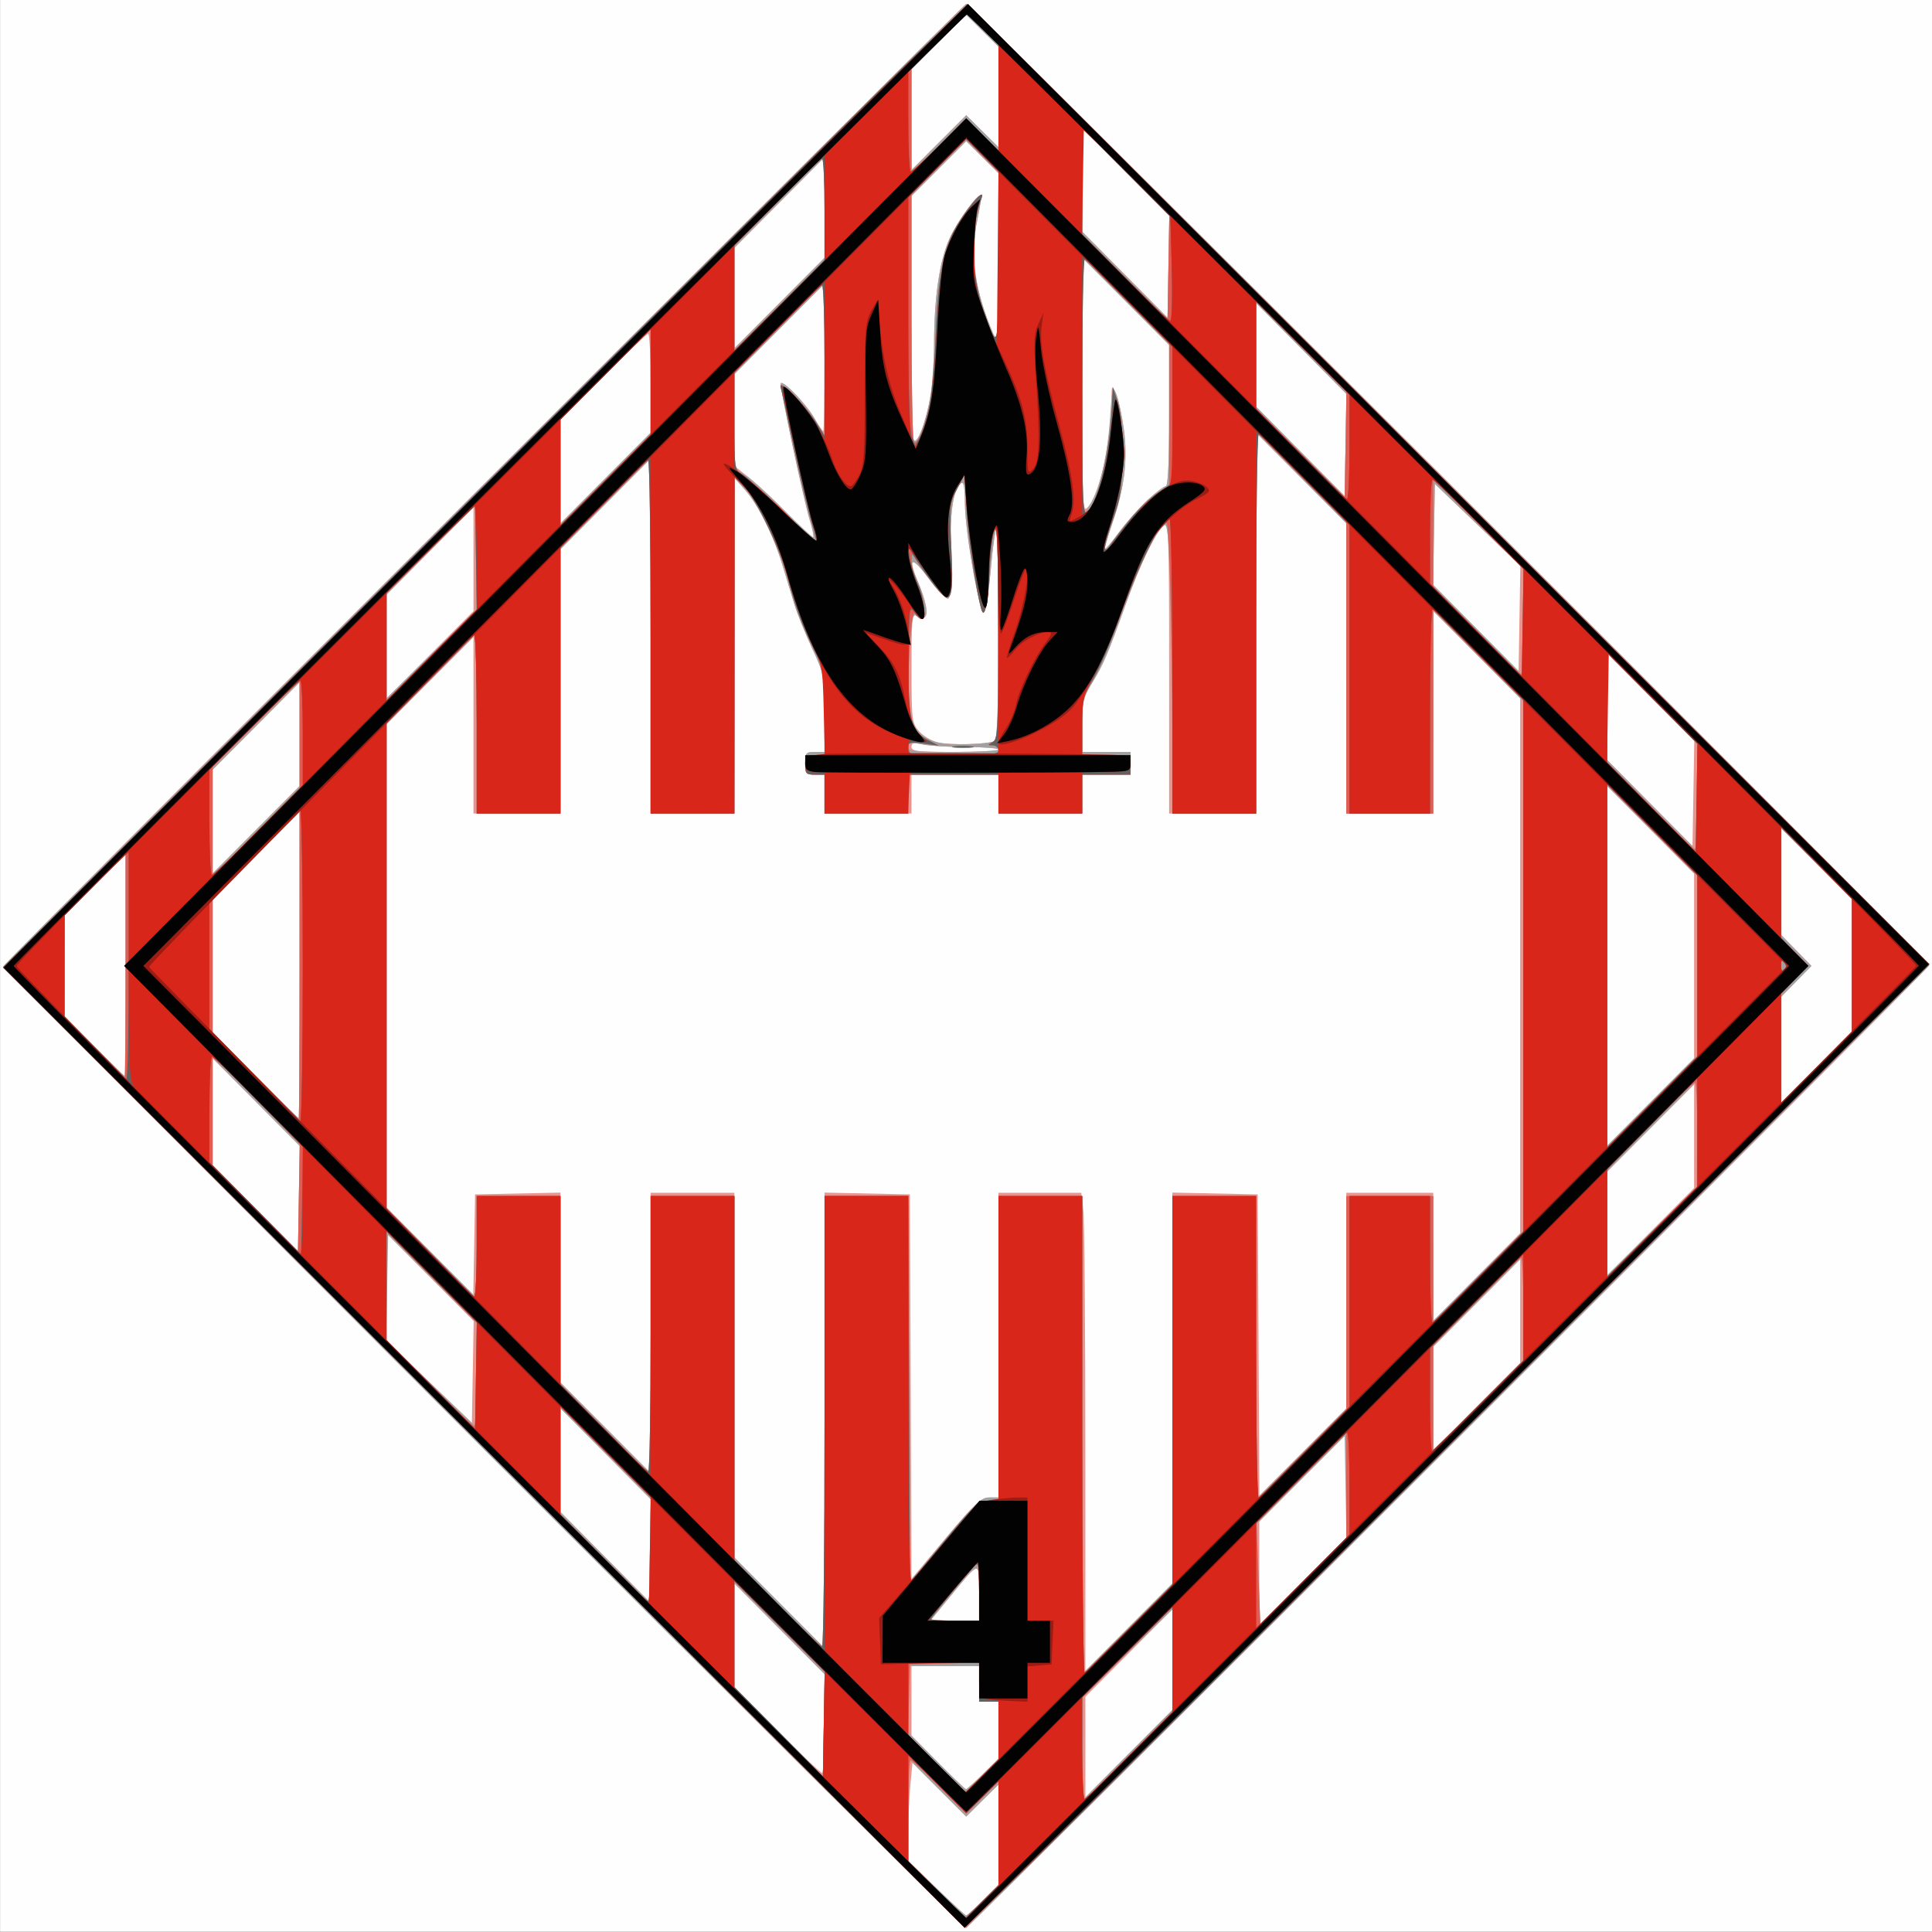 <?xml version="1.0" encoding="UTF-8" standalone="no"?>
<!-- Created with Inkscape (http://www.inkscape.org/) -->

<svg
   xmlns:dc="http://purl.org/dc/elements/1.1/"
   xmlns:cc="http://creativecommons.org/ns#"
   xmlns:rdf="http://www.w3.org/1999/02/22-rdf-syntax-ns#"
   xmlns:svg="http://www.w3.org/2000/svg"
   xmlns="http://www.w3.org/2000/svg"
   xmlns:sodipodi="http://sodipodi.sourceforge.net/DTD/sodipodi-0.dtd"
   xmlns:inkscape="http://www.inkscape.org/namespaces/inkscape"
   width="270.933mm"
   height="270.933mm"
   viewBox="0 0 270.933 270.933"
   version="1.1"
   id="svg82"
   inkscape:version="0.92.4 (5da689c313, 2019-01-14)"
   sodipodi:docname="Class_4_Flammable_Solid.svg">
  <rect x="0" y="0" width="270.933" height="270.933" fill="#333333" stroke="none"/>
  <defs
     id="defs76" />
  <sodipodi:namedview
     id="base"
     pagecolor="#ffffff"
     bordercolor="#666666"
     borderopacity="1.0"
     inkscape:pageopacity="0.0"
     inkscape:pageshadow="2"
     inkscape:zoom="0.35"
     inkscape:cx="302.85718"
     inkscape:cy="226.57145"
     inkscape:document-units="mm"
     inkscape:current-layer="layer1"
     showgrid="false"
     inkscape:window-width="1920"
     inkscape:window-height="1017"
     inkscape:window-x="-8"
     inkscape:window-y="-8"
     inkscape:window-maximized="1" />
  <g
     inkscape:label="Layer 1"
     inkscape:groupmode="layer"
     id="layer1"
     transform="translate(-25.702,62.153)">
    <g
       id="g95"
       transform="matrix(1.707,0,0,1.718,-11.712,-148.631)">
      <path
         style="fill:#fefefe;stroke-width:0.265"
         d="M 21.923,129.179 V 50.333 h 79.375 79.375 v 78.846 78.846 h -79.375 -79.375 z"
         id="path111"
         inkscape:connector-curvature="0" />
      <path
         style="fill:#eb938d;stroke-width:0.265"
         d="m 61.631,168.589 c -21.694,-21.561 -39.443,-39.278 -39.443,-39.372 0.002,-0.201 78.792,-78.449 79.113,-78.569 0.225,-0.084 79.108,78.187 79.105,78.492 -0.002,0.201 -78.792,78.449 -79.113,78.569 -0.12,0.045 -17.968,-17.559 -39.663,-39.12 z m 41.046,36.866 1.266,-1.247 v -4.101 -4.101 l -1.325,1.305 -1.325,1.305 -2.207,-2.195 -2.207,-2.195 -0.171,1.806 c -0.094,0.993 -0.171,2.79 -0.172,3.993 l -0.002,2.187 2.315,2.238 c 1.273,1.231 2.371,2.241 2.438,2.245 0.068,0.004 0.693,-0.554 1.389,-1.239 z m 15.553,-19.648 v -4.101 l -3.572,3.565 -3.572,3.565 v 4.101 4.101 l 3.572,-3.565 3.572,-3.565 z m -15.553,9.329 1.266,-1.247 v -2.325 -2.325 h -0.794 c -0.786,0 -0.794,-0.015 -0.794,-1.455 v -1.455 h -2.778 -2.778 v 2.839 2.839 l 2.177,2.188 c 1.197,1.204 2.235,2.188 2.306,2.188 0.071,0 0.699,-0.561 1.395,-1.247 z m -13.022,-4.115 v -4.038 l -3.704,-3.697 -3.704,-3.697 v 4.226 4.226 l 3.502,3.509 c 1.926,1.93 3.593,3.509 3.704,3.509 0.111,0 0.202,-1.817 0.202,-4.038 z m 28.575,-27.385 v -15.953 l 3.506,0.074 3.506,0.074 0.069,12.297 0.069,12.297 3.569,-3.562 3.569,-3.562 v -8.801 -8.801 h 3.572 3.572 v 5.222 5.222 l 3.572,-3.565 3.572,-3.565 v -21.835 -21.835 l -3.572,-3.565 -3.572,-3.565 v 8.265 8.265 h -3.572 -3.572 v -11.844 -11.844 l -3.704,-3.697 -3.704,-3.697 v 15.541 15.541 h -3.572 -3.572 v -11.939 c 0,-10.56 -0.046,-11.901 -0.395,-11.611 -0.733,0.609 -1.924,3.026 -3.128,6.351 -1.532,4.23 -1.873,5.023 -2.833,6.583 -0.705,1.145 -0.788,1.508 -0.788,3.434 v 2.154 h 1.984 1.984 v 0.926 0.926 h -1.984 -1.984 v 1.587 1.587 h -3.44 -3.44 v -1.587 -1.587 h -3.572 -3.572 v 1.587 1.587 h -3.572 -3.572 v -1.587 -1.587 h -0.794 c -0.731,0 -0.794,-0.073 -0.794,-0.926 0,-0.853 0.063,-0.926 0.794,-0.926 h 0.794 v -3.138 c 0,-3.095 -0.014,-3.169 -1.035,-5.358 -0.57,-1.221 -1.216,-2.815 -1.437,-3.542 -0.221,-0.728 -0.657,-2.156 -0.97,-3.175 -0.754,-2.461 -1.981,-4.922 -3.063,-6.147 l -0.881,-0.997 -0.011,13.692 -0.011,13.692 h -3.44 -3.44 v -14.482 -14.482 l -3.704,3.697 -3.704,3.697 v 10.785 10.785 h -3.572 -3.572 v -7.206 -7.206 l -3.572,3.565 -3.572,3.565 v 19.719 19.719 l 3.565,3.557 3.565,3.557 0.073,-4.09 0.073,-4.09 3.506,-0.074 3.506,-0.074 v 7.75 7.75 l 3.704,3.697 3.704,3.697 v -11.44 -11.44 h 3.44 3.44 v 14.886 14.886 l 3.704,3.697 3.704,3.697 V 166.275 147.684 l 3.506,0.074 3.506,0.074 0.068,15.695 0.068,15.695 2.805,-3.325 c 2.398,-2.842 2.916,-3.325 3.57,-3.325 h 0.764 v -12.435 -12.435 h 3.403 3.403 l 0.167,1.389 c 0.092,0.764 0.168,9.543 0.169,19.509 l 0.002,18.12 3.572,-3.565 3.572,-3.565 z m 14.287,8.015 v -4.233 l -3.572,3.565 -3.572,3.565 v 4.233 4.233 l 3.572,-3.565 3.572,-3.565 z m -30.163,8.691 c 0,-2.656 0.088,-2.667 -2.372,0.306 l -1.634,1.975 h 2.003 2.003 z M 71.671,169.008 67.96,165.297 v 4.229 4.229 l 3.638,3.646 3.638,3.646 0.073,-4.163 0.073,-4.163 z m 75.135,-11.644 v -4.233 l -3.572,3.565 -3.572,3.565 v 4.233 4.233 l 3.572,-3.565 3.572,-3.565 z m -89.554,-2.776 -3.579,-3.579 v 4.409 4.409 l 3.506,3.325 3.506,3.325 0.073,-4.155 0.073,-4.155 z M 161.093,143.077 v -4.233 l -3.572,3.565 -3.572,3.565 v 4.233 4.233 l 3.572,-3.565 3.572,-3.565 z M 42.964,140.3 39.385,136.722 v 4.361 4.361 l 3.506,3.513 3.506,3.513 0.073,-4.296 0.073,-4.296 z M 161.093,129.179 v -7.548 l -3.572,-3.565 -3.572,-3.565 v 14.677 14.677 l 3.572,-3.565 3.572,-3.565 z M 46.529,129.116 v -12.498 l -3.572,3.565 -3.572,3.565 v 5.424 5.424 l 3.502,3.509 c 1.926,1.93 3.533,3.509 3.572,3.509 0.038,0 0.07,-5.624 0.07,-12.498 z m 127.529,0.062 v -5.433 l -2.91,-2.901 -2.91,-2.901 v 4.352 4.352 l 1.247,1.266 1.247,1.266 -1.247,1.266 -1.247,1.266 v 4.352 4.352 l 2.91,-2.901 2.91,-2.901 z M 32.23,129.123 v -9.051 l -2.508,2.498 -2.508,2.498 v 4.101 4.101 l 2.442,2.452 c 1.343,1.349 2.472,2.452 2.508,2.452 0.036,0 0.066,-4.073 0.066,-9.051 z m 14.299,-18.855 v -4.233 l -3.572,3.565 -3.572,3.565 v 4.233 4.233 l 3.572,-3.565 3.572,-3.565 z m 111,-3.041 -3.579,-3.579 v 4.361 4.361 l 3.506,3.513 3.506,3.513 0.073,-4.296 0.073,-4.296 z m -53.585,4.29 c 8e-5,-0.109 -1.161,-0.198 -2.58,-0.198 -1.419,0 -3.026,-0.095 -3.572,-0.21 -0.809,-0.172 -0.992,-0.135 -0.992,0.198 0,0.349 0.527,0.409 3.572,0.409 1.965,0 3.572,-0.089 3.572,-0.198 z m -0.306,-0.702 c 0.207,-0.128 0.295,-2.748 0.295,-8.807 -2.6e-4,-4.744 -0.08,-8.545 -0.177,-8.448 -0.097,0.097 -0.303,1.622 -0.457,3.389 -0.154,1.767 -0.402,3.253 -0.551,3.303 -0.371,0.124 -1.537,-6.459 -1.561,-8.82 -0.015,-1.478 -0.092,-1.835 -0.349,-1.623 -0.636,0.525 -0.898,2.407 -0.814,5.837 0.06,2.432 -0.005,3.48 -0.22,3.554 -0.168,0.058 -0.882,-0.676 -1.587,-1.632 -1.366,-1.851 -1.761,-1.785 -0.93,0.154 0.711,1.658 0.928,2.793 0.577,3.01 -0.16,0.099 -0.465,0.036 -0.677,-0.14 -0.335,-0.278 -0.385,0.272 -0.385,4.196 0,4.311 0.027,4.547 0.599,5.213 0.33,0.383 1.014,0.802 1.521,0.929 1.01,0.255 4.246,0.175 4.717,-0.116 z M 60.816,95.981 v -4.233 l -3.572,3.565 -3.572,3.565 v 4.233 4.233 l 3.572,-3.565 3.572,-3.565 z m 82.491,-2.803 -3.513,-3.344 -0.073,4.118 -0.073,4.118 3.513,3.52 3.513,3.52 0.073,-4.294 0.073,-4.294 z m -27.11,-2.033 c 0.675,-0.618 1.35,-1.124 1.499,-1.124 0.176,0 0.27,-2.012 0.27,-5.758 V 78.504 l -3.572,-3.565 -3.572,-3.565 0.009,10.447 c 0.009,10.436 0.009,10.447 0.531,9.821 0.913,-1.096 1.796,-5.137 1.858,-8.501 0.027,-1.447 0.029,-1.45 0.38,-0.65 0.194,0.443 0.482,1.725 0.638,2.85 0.341,2.453 0.071,4.741 -0.894,7.57 -0.369,1.081 -0.67,2.076 -0.67,2.212 0,0.136 0.516,-0.45 1.147,-1.303 0.631,-0.853 1.7,-2.056 2.375,-2.675 z m -27.757,1.641 c -0.515,-1.677 -2.508,-11.036 -2.378,-11.167 0.217,-0.217 2.068,1.665 2.703,2.749 0.372,0.635 0.725,1.154 0.784,1.154 0.059,0 0.107,-2.707 0.107,-6.016 v -6.016 l -3.704,3.697 -3.704,3.697 v 3.742 3.742 l 1.257,0.997 c 0.691,0.548 2.124,1.889 3.183,2.978 1.059,1.09 1.978,1.93 2.041,1.867 0.063,-0.063 -0.067,-0.704 -0.288,-1.425 z M 75.368,81.623 c 0,-2.221 -0.091,-4.038 -0.202,-4.038 -0.111,0 -1.778,1.579 -3.704,3.509 l -3.502,3.509 v 4.226 4.226 l 3.704,-3.697 3.704,-3.697 z M 128.821,78.785 125.11,75.074 v 4.229 4.229 l 3.638,3.646 3.638,3.646 0.073,-4.163 0.073,-4.163 z m -30.443,3.767 c 0.148,-0.913 0.271,-2.731 0.273,-4.041 0.007,-3.914 0.456,-6.95 1.292,-8.744 0.678,-1.452 2.347,-3.712 2.575,-3.484 0.051,0.051 -0.093,0.978 -0.32,2.059 -0.605,2.879 -0.195,5.745 1.322,9.243 0.373,0.859 0.402,0.419 0.412,-6.095 l 0.01,-7.021 -1.325,-1.305 -1.325,-1.305 -2.247,2.235 -2.247,2.235 v 9.708 c 0,5.339 0.079,9.913 0.175,10.163 0.242,0.63 1.051,-1.472 1.404,-3.648 z M 89.656,67.273 v -4.101 l -3.704,3.697 -3.704,3.697 v 4.101 4.101 l 3.704,-3.697 3.704,-3.697 z m 24.746,-2.908 -3.579,-3.579 v 4.229 4.229 l 3.506,3.513 3.506,3.513 0.073,-4.163 0.073,-4.163 z m -11.783,-3.319 1.325,1.305 v -4.101 -4.101 l -1.325,-1.305 -1.325,-1.305 -2.247,2.235 -2.247,2.235 v 4.101 4.101 l 2.247,-2.235 2.247,-2.235 z"
         id="path109"
         inkscape:connector-curvature="0" />
      <path
         style="fill:#a1a1a1;stroke-width:0.265"
         d="m 61.631,168.589 c -21.694,-21.561 -39.443,-39.278 -39.443,-39.372 0.002,-0.201 78.792,-78.449 79.113,-78.569 0.225,-0.084 79.108,78.187 79.105,78.492 -0.002,0.201 -78.792,78.449 -79.113,78.569 -0.12,0.045 -17.968,-17.559 -39.663,-39.12 z m 41.046,36.866 1.266,-1.247 v -4.101 -4.101 l -1.325,1.305 -1.325,1.305 -2.379,-2.368 -2.379,-2.368 v 4.192 4.192 l 2.315,2.206 c 1.273,1.213 2.371,2.212 2.438,2.218 0.068,0.007 0.693,-0.549 1.389,-1.235 z m 15.553,-19.641 v -4.094 l -3.666,3.561 -3.666,3.561 -0.038,4.23 -0.038,4.23 3.704,-3.697 3.704,-3.697 z m -15.553,9.322 1.266,-1.247 v -2.325 -2.325 h -0.794 c -0.786,0 -0.794,-0.015 -0.794,-1.455 v -1.455 h -2.91 -2.91 v 2.707 2.707 l 2.31,2.32 c 1.27,1.276 2.368,2.32 2.438,2.32 0.071,0 0.698,-0.561 1.395,-1.247 z M 85.959,183.295 82.248,179.584 v 4.229 4.229 l 3.638,3.646 3.638,3.646 0.073,-4.163 0.073,-4.163 z m 32.272,-19.519 v -15.812 h 3.44 3.44 v 12.366 12.366 l 3.704,-3.697 3.704,-3.697 v -8.669 -8.669 h 3.572 3.572 v 5.09 5.09 l 3.704,-3.697 3.704,-3.697 v -21.571 -21.571 l -3.704,-3.697 -3.704,-3.697 v 8.265 8.265 h -3.572 -3.572 V 104.9 93.056 l -3.704,-3.697 -3.704,-3.697 v 15.541 15.541 h -3.44 -3.44 v -6.307 c 0,-3.469 -0.078,-8.826 -0.174,-11.904 -0.144,-4.623 -0.236,-5.545 -0.527,-5.303 -0.693,0.575 -1.907,3.06 -3.086,6.317 -1.532,4.23 -1.873,5.023 -2.833,6.583 -0.705,1.145 -0.788,1.508 -0.788,3.434 v 2.154 h 1.984 1.984 v 0.926 0.926 h -1.984 -1.984 v 1.587 1.587 h -3.44 -3.44 v -1.587 -1.587 h -3.704 -3.704 v 1.587 1.587 H 93.096 89.656 v -1.587 -1.587 h -0.794 c -0.731,0 -0.794,-0.073 -0.794,-0.926 0,-0.853 0.063,-0.926 0.794,-0.926 h 0.794 v -3.138 c 0,-3.095 -0.014,-3.169 -1.035,-5.358 -0.57,-1.221 -1.216,-2.815 -1.437,-3.542 -0.221,-0.728 -0.657,-2.156 -0.97,-3.175 -0.754,-2.461 -1.981,-4.922 -3.063,-6.147 l -0.881,-0.997 -0.011,13.692 -0.011,13.692 h -3.44 -3.44 v -14.482 -14.482 l -3.704,3.697 -3.704,3.697 v 10.785 10.785 H 64.521 61.081 v -7.339 -7.339 l -3.704,3.697 -3.704,3.697 v 19.719 19.719 l 3.704,3.697 3.704,3.697 v -4.164 -4.164 h 3.44 3.44 v 7.61 7.61 l 3.704,3.697 3.704,3.697 v -11.307 -11.307 h 3.44 3.44 v 14.754 14.754 l 3.704,3.697 3.704,3.697 v -18.451 -18.451 h 3.438 3.438 l 0.068,15.719 0.068,15.719 2.87,-3.415 c 2.465,-2.934 2.978,-3.415 3.638,-3.415 h 0.768 v -12.303 -12.303 h 3.44 3.44 v 19.509 19.509 l 3.704,-3.697 3.704,-3.697 z m 14.228,7.933 -0.073,-4.152 -3.615,3.588 -3.615,3.588 0.15,4.102 0.15,4.102 3.538,-3.538 3.538,-3.538 z m -30.103,8.634 c 0,-2.656 0.088,-2.667 -2.372,0.306 l -1.634,1.975 h 2.003 2.003 z M 71.671,169.008 67.96,165.297 v 4.229 4.229 l 3.638,3.646 3.638,3.646 0.073,-4.163 0.073,-4.163 z m 75.399,-11.909 v -4.233 l -3.704,3.697 -3.704,3.697 v 4.233 4.233 l 3.704,-3.697 3.704,-3.697 z m -89.621,-2.328 -3.644,-3.618 -0.083,4.292 -0.083,4.292 3.655,3.5 3.655,3.5 0.072,-4.175 0.072,-4.175 z m 103.871,-11.83 0.038,-4.362 -3.704,3.697 -3.704,3.697 v 4.226 4.226 l 3.666,-3.561 3.666,-3.561 z M 42.964,140.3 39.385,136.722 v 4.361 4.361 l 3.506,3.513 3.506,3.513 0.073,-4.296 0.073,-4.296 z M 161.358,129.179 v -7.283 l -3.704,-3.697 -3.704,-3.697 v 14.677 14.677 l 3.704,-3.697 3.704,-3.697 z M 46.529,129.116 v -12.498 l -3.572,3.565 -3.572,3.565 v 5.424 5.424 l 3.502,3.509 c 1.926,1.93 3.533,3.509 3.572,3.509 0.038,0 0.07,-5.624 0.07,-12.498 z m 127.529,0.062 v -5.433 l -2.91,-2.901 -2.91,-2.901 v 4.352 4.352 l 1.247,1.266 1.247,1.266 -1.247,1.266 -1.247,1.266 v 4.352 4.352 l 2.91,-2.901 2.91,-2.901 z M 32.23,129.123 v -9.051 l -2.508,2.498 -2.508,2.498 v 4.101 4.101 l 2.442,2.452 c 1.343,1.349 2.472,2.452 2.508,2.452 0.036,0 0.066,-4.073 0.066,-9.051 z m 14.299,-18.855 v -4.233 l -3.572,3.565 -3.572,3.565 v 4.233 4.233 l 3.572,-3.565 3.572,-3.565 z m 111.132,-2.909 -3.711,-3.711 v 4.361 4.361 l 3.638,3.646 3.638,3.646 0.073,-4.296 0.073,-4.296 z m -53.717,4.158 c 8e-5,-0.109 -1.161,-0.198 -2.58,-0.198 -1.419,0 -3.086,-0.1 -3.704,-0.222 -0.944,-0.186 -1.124,-0.154 -1.124,0.198 0,0.364 0.497,0.42 3.704,0.42 2.037,0 3.704,-0.089 3.704,-0.198 z m -0.306,-0.702 c 0.207,-0.128 0.295,-2.748 0.295,-8.807 -2.6e-4,-4.744 -0.08,-8.545 -0.177,-8.448 -0.097,0.097 -0.303,1.622 -0.457,3.389 -0.154,1.767 -0.402,3.253 -0.551,3.303 -0.371,0.124 -1.537,-6.459 -1.561,-8.82 -0.015,-1.478 -0.092,-1.835 -0.349,-1.623 -0.636,0.525 -0.898,2.407 -0.814,5.837 0.06,2.432 -0.005,3.48 -0.22,3.554 -0.168,0.058 -0.882,-0.676 -1.587,-1.632 -1.366,-1.851 -1.761,-1.785 -0.93,0.154 0.711,1.658 0.928,2.793 0.577,3.01 -0.16,0.099 -0.447,0.051 -0.638,-0.107 -0.278,-0.231 -0.379,0.14 -0.516,1.895 -0.485,6.231 -0.054,7.827 2.276,8.423 0.956,0.244 4.194,0.155 4.653,-0.129 z m -42.594,-14.971 0.038,-4.362 -3.704,3.697 -3.704,3.697 v 4.226 4.226 l 3.666,-3.561 3.666,-3.561 z m 82.397,-2.541 -3.645,-3.471 -0.073,4.118 -0.073,4.118 3.645,3.653 3.645,3.653 0.073,-4.3 0.073,-4.3 z m -27.242,-2.159 c 0.675,-0.618 1.35,-1.124 1.499,-1.124 0.176,0 0.27,-2.012 0.27,-5.758 V 78.504 l -3.572,-3.565 -3.572,-3.565 0.008,10.58 0.008,10.58 0.645,-1.05 c 0.825,-1.343 1.427,-4 1.641,-7.242 0.157,-2.371 0.193,-2.497 0.499,-1.751 0.181,0.443 0.458,1.725 0.614,2.85 0.341,2.453 0.071,4.741 -0.894,7.57 -0.369,1.081 -0.67,2.076 -0.67,2.212 0,0.136 0.516,-0.45 1.147,-1.303 0.631,-0.853 1.7,-2.056 2.375,-2.675 z m -27.757,1.641 c -0.515,-1.677 -2.508,-11.036 -2.378,-11.167 0.238,-0.238 2.116,1.732 2.818,2.956 l 0.771,1.344 0.002,-6.214 0.003,-6.214 -3.704,3.697 -3.704,3.697 v 3.849 3.849 l 0.848,0.501 c 0.466,0.275 1.907,1.56 3.201,2.854 1.294,1.294 2.396,2.309 2.45,2.256 0.053,-0.053 -0.084,-0.687 -0.306,-1.408 z M 75.368,81.428 v -4.233 l -3.704,3.697 -3.704,3.697 v 4.233 4.233 l 3.704,-3.697 3.704,-3.697 z M 128.821,78.785 125.11,75.074 v 4.229 4.229 l 3.638,3.646 3.638,3.646 0.073,-4.163 0.073,-4.163 z m -30.443,3.767 c 0.148,-0.913 0.271,-2.731 0.273,-4.041 0.007,-3.914 0.456,-6.95 1.292,-8.744 0.678,-1.452 2.347,-3.712 2.575,-3.484 0.051,0.051 -0.093,0.978 -0.32,2.059 -0.605,2.879 -0.195,5.745 1.322,9.243 0.373,0.859 0.402,0.419 0.412,-6.095 l 0.01,-7.021 -1.325,-1.305 -1.325,-1.305 -2.247,2.235 -2.247,2.235 v 9.708 c 0,5.339 0.079,9.913 0.175,10.163 0.242,0.63 1.051,-1.472 1.404,-3.648 z M 89.656,67.273 v -4.101 l -3.704,3.697 -3.704,3.697 v 4.101 4.101 l 3.704,-3.697 3.704,-3.697 z m 24.746,-2.908 -3.579,-3.579 v 4.229 4.229 l 3.506,3.513 3.506,3.513 0.073,-4.163 0.073,-4.163 z m -11.783,-3.319 1.325,1.305 v -4.101 -4.101 l -1.325,-1.305 -1.325,-1.305 -2.247,2.235 -2.247,2.235 v 4.101 4.101 l 2.247,-2.235 2.247,-2.235 z"
         id="path107"
         inkscape:connector-curvature="0" />
      <path
         style="fill:#e15d53;stroke-width:0.265"
         d="M 61.66,168.504 22.157,129.311 56.634,94.98 C 75.597,76.099 93.434,58.402 96.272,55.655 l 5.161,-4.995 39.502,39.193 39.502,39.193 -34.476,34.33 c -18.962,18.882 -36.799,36.578 -39.637,39.326 l -5.161,4.995 z m 42.283,31.47 v -4.232 l -1.325,1.305 -1.325,1.305 -2.186,-2.175 c -1.202,-1.196 -2.273,-2.175 -2.379,-2.175 -0.106,0 -0.193,1.873 -0.193,4.162 v 4.162 l 2.308,2.319 2.308,2.319 1.396,-1.379 1.396,-1.379 z m 10.778,-6.299 3.509,-3.502 v -4.366 -4.366 l -3.704,3.697 -3.704,3.697 v 4.171 c 0,2.294 0.088,4.171 0.195,4.171 0.107,0 1.774,-1.576 3.704,-3.502 z m -12.044,1.726 1.266,-1.247 v -2.457 -2.457 h -0.794 -0.794 v -1.596 -1.596 l -2.844,0.075 -2.844,0.075 -0.075,2.869 -0.075,2.869 2.306,2.357 c 1.268,1.296 2.37,2.357 2.448,2.357 0.078,0 0.711,-0.561 1.407,-1.247 z m -16.719,-12.37 -3.711,-3.711 v 4.361 4.361 l 3.638,3.646 3.638,3.646 0.073,-4.296 0.073,-4.296 z m 28.763,0.325 3.509,-3.502 v -15.945 -15.945 h 3.44 3.44 v 12.303 c 0,6.767 0.088,12.303 0.195,12.303 0.107,0 1.774,-1.576 3.704,-3.502 l 3.509,-3.502 v -8.801 -8.801 h 3.572 3.572 l 0.002,5.226 0.002,5.226 3.702,-3.723 3.702,-3.723 v -21.791 -21.791 l -3.702,-3.723 -3.702,-3.723 -0.002,8.401 -0.002,8.401 h -3.572 -3.572 V 104.767 92.791 l -3.509,-3.502 c -1.93,-1.926 -3.597,-3.502 -3.704,-3.502 -0.107,0 -0.195,6.965 -0.195,15.478 v 15.478 h -3.44 -3.44 l -5.3e-4,-6.284 c -2.7e-4,-3.456 -0.079,-8.887 -0.175,-12.068 -0.173,-5.743 -0.178,-5.779 -0.679,-5.159 -0.782,0.969 -2.419,4.545 -3.642,7.96 -0.611,1.706 -1.517,3.774 -2.011,4.596 -0.843,1.401 -0.9,1.641 -0.9,3.843 v 2.349 h 1.984 1.984 v 0.794 0.794 h -1.984 -1.984 v 1.587 1.587 h -3.44 -3.44 v -1.587 -1.587 h -3.704 -3.704 v 1.587 1.587 h -3.44 -3.44 v -1.587 -1.587 h -0.794 c -0.706,0 -0.794,-0.088 -0.794,-0.794 0,-0.706 0.088,-0.794 0.794,-0.794 h 0.794 v -3.447 c 0,-3.308 -0.032,-3.511 -0.797,-5.026 -0.996,-1.974 -1.695,-3.864 -2.246,-6.079 -0.517,-2.078 -2.464,-6.133 -3.557,-7.408 l -0.794,-0.926 -0.007,13.824 -0.007,13.824 H 78.808 75.368 v -14.42 c 0,-7.931 -0.091,-14.42 -0.202,-14.42 -0.111,0 -1.778,1.579 -3.704,3.509 l -3.502,3.509 v 10.911 10.911 H 64.521 61.081 v -7.276 c 0,-4.002 -0.091,-7.276 -0.202,-7.276 -0.111,0 -1.778,1.579 -3.704,3.509 l -3.502,3.509 v 19.969 19.969 l 3.502,3.509 c 1.926,1.93 3.593,3.509 3.704,3.509 0.111,0 0.202,-1.845 0.202,-4.101 v -4.101 h 3.44 3.44 v 7.743 7.743 l 3.509,3.502 c 1.93,1.926 3.597,3.502 3.704,3.502 0.107,0 0.195,-5.06 0.195,-11.245 v -11.245 h 3.44 3.44 v 14.879 14.879 l 3.502,3.509 c 1.926,1.93 3.593,3.509 3.704,3.509 0.111,0 0.202,-8.275 0.202,-18.389 v -18.389 h 3.438 3.438 l 0.068,15.789 0.068,15.789 2.778,-3.341 c 2.497,-3.003 2.865,-3.342 3.638,-3.353 l 0.86,-0.012 v -12.435 -12.435 h 3.44 3.44 v 19.447 c 0,10.696 0.088,19.447 0.195,19.447 0.107,0 1.774,-1.576 3.704,-3.502 z m 17.797,-11.839 v -4.368 l -3.69,3.703 -3.69,3.703 0.159,4.189 0.159,4.189 3.531,-3.524 3.531,-3.524 z m -30.163,8.67 c 0,-2.057 -0.056,-2.377 -0.355,-2.051 -0.943,1.028 -3.613,4.252 -3.613,4.363 0,0.069 0.893,0.126 1.984,0.126 h 1.984 z m -26.988,-3.453 v -4.303 l -3.704,-3.697 -3.704,-3.697 v 4.491 4.491 l 3.502,3.509 c 1.926,1.93 3.593,3.509 3.704,3.509 0.111,0 0.202,-1.936 0.202,-4.303 z m 70.71,-14.241 0.992,-1.014 v -4.244 c 0,-2.334 -0.088,-4.244 -0.195,-4.244 -0.107,0 -1.774,1.576 -3.704,3.502 l -3.509,3.502 v 4.343 4.343 l 2.712,-2.587 c 1.492,-1.423 3.158,-3.044 3.704,-3.602 z m -84.997,-0.046 v -4.303 l -3.704,-3.697 -3.704,-3.697 v 4.491 4.491 l 3.502,3.509 c 1.926,1.93 3.593,3.509 3.704,3.509 0.111,0 0.202,-1.936 0.202,-4.303 z M 161.358,143.007 c 0,-2.367 -0.088,-4.303 -0.195,-4.303 -0.107,0 -1.774,1.576 -3.704,3.502 l -3.509,3.502 v 4.498 4.498 l 3.704,-3.697 3.704,-3.697 z m -118.394,-2.971 -3.579,-3.579 v 4.493 4.493 l 3.506,3.513 3.506,3.513 0.073,-4.428 0.073,-4.428 z M 161.358,129.179 v -7.503 l -3.702,-3.723 -3.702,-3.723 v 14.949 14.949 l 3.702,-3.723 3.702,-3.723 z M 46.529,129.116 v -12.762 l -3.572,3.565 -3.572,3.565 v 5.689 5.689 l 3.502,3.509 c 1.926,1.93 3.533,3.509 3.572,3.509 0.038,0 0.07,-5.743 0.07,-12.762 z m 127.529,-0.07 v -5.565 l -2.91,-2.901 -2.91,-2.901 v 4.616 4.616 l 1.113,1.135 1.113,1.134 -1.113,1.135 -1.113,1.134 v 4.483 4.483 l 2.91,-2.901 2.91,-2.901 z m -141.817,0.204 v -9.189 l -2.514,2.503 -2.514,2.503 v 4.234 4.234 l 2.442,2.452 c 1.343,1.349 2.474,2.452 2.514,2.452 0.039,0 0.071,-4.135 0.071,-9.189 z m 136.353,-0.212 c -0.21,-0.547 -0.357,-0.482 -0.357,0.156 0,0.3 0.114,0.474 0.253,0.388 0.139,-0.086 0.186,-0.331 0.104,-0.545 z M 46.529,110.268 v -4.498 l -3.572,3.565 -3.572,3.565 v 4.498 4.498 l 3.572,-3.565 3.572,-3.565 z m 114.829,5.082 v -4.303 l -3.704,-3.697 -3.704,-3.697 v 4.491 4.491 l 3.502,3.509 c 1.926,1.93 3.593,3.509 3.704,3.509 0.111,0 0.202,-1.936 0.202,-4.303 z m -57.415,-3.767 c 0,-0.218 -0.208,-0.4 -0.463,-0.405 -0.438,-0.008 -0.439,-0.022 -0.004,-0.275 0.421,-0.245 0.459,-0.99 0.453,-9.054 -0.004,-6.4 -0.083,-8.653 -0.291,-8.293 -0.156,0.271 -0.346,1.76 -0.421,3.307 -0.133,2.755 -0.417,4.096 -0.68,3.211 -0.421,-1.419 -1.079,-5.857 -1.215,-8.202 l -0.161,-2.778 -0.631,1.188 c -0.606,1.14 -0.624,1.333 -0.459,4.794 0.214,4.484 -0.003,4.874 -1.568,2.815 -0.573,-0.754 -1.187,-1.613 -1.363,-1.909 -0.307,-0.515 -0.322,-0.507 -0.331,0.16 -0.005,0.384 0.226,1.218 0.514,1.852 0.549,1.21 0.713,2.873 0.284,2.873 -0.138,0 -0.358,-0.19 -0.488,-0.422 -0.159,-0.285 -0.293,0.375 -0.41,2.025 -0.415,5.846 -0.121,7.477 1.499,8.303 l 0.841,0.429 -1.257,-0.171 c -0.999,-0.136 -1.257,-0.092 -1.257,0.212 0,0.211 0.079,0.462 0.176,0.559 0.097,0.097 1.764,0.176 3.704,0.176 2.959,0 3.528,-0.064 3.528,-0.397 z m -3.638,-0.322 c 0.4,-0.061 1.055,-0.061 1.455,0 0.4,0.061 0.073,0.11 -0.728,0.11 -0.8,0 -1.128,-0.05 -0.728,-0.11 z m -39.284,-15.353 -0.073,-4.282 -3.638,3.453 -3.638,3.453 v 4.54 4.54 l 3.711,-3.711 3.711,-3.711 z m 86.049,5.154 v -4.303 l -3.704,-3.697 -3.704,-3.697 v 4.491 4.491 l 3.502,3.509 c 1.926,1.93 3.593,3.509 3.704,3.509 0.111,0 0.202,-1.936 0.202,-4.303 z m -32.23,-8.424 c 0.682,-0.823 1.664,-1.758 2.183,-2.079 l 0.943,-0.583 v -5.862 -5.862 l -3.37,-3.377 c -1.853,-1.857 -3.461,-3.377 -3.572,-3.377 -0.111,0 -0.202,4.718 -0.202,10.483 0,9.168 0.049,10.443 0.387,10.162 0.928,-0.77 1.887,-4.831 2.065,-8.74 l 0.066,-1.455 0.395,1.191 c 0.269,0.811 0.388,2.204 0.372,4.366 -0.019,2.735 -0.12,3.447 -0.728,5.14 -0.818,2.278 -0.909,3.136 -0.228,2.143 0.247,-0.36 1.007,-1.328 1.689,-2.151 z M 88.595,92.987 c -0.262,-0.842 -0.907,-3.551 -1.433,-6.019 -0.526,-2.468 -1.027,-4.726 -1.113,-5.017 -0.228,-0.77 1.895,1.291 2.847,2.764 l 0.76,1.176 v -6.137 c 0,-3.375 -0.091,-6.137 -0.202,-6.137 -0.111,0 -1.778,1.579 -3.704,3.509 l -3.502,3.509 v 4.022 c 0,3.833 0.026,4.036 0.564,4.324 0.31,0.166 1.79,1.48 3.289,2.92 1.499,1.44 2.781,2.618 2.848,2.618 0.068,0 -0.091,-0.689 -0.354,-1.531 z M 75.368,81.561 v -4.366 l -3.704,3.697 -3.704,3.697 v 4.366 4.366 l 3.704,-3.697 3.704,-3.697 z m 53.452,-3.041 -3.711,-3.711 v 4.493 4.493 l 3.638,3.645 3.638,3.645 0.073,-4.428 0.073,-4.428 z m -30.582,5.1 c 0.209,-0.918 0.454,-3.515 0.544,-5.771 0.21,-5.266 0.66,-7.443 1.954,-9.439 1.046,-1.614 2.141,-2.756 1.82,-1.899 -0.941,2.515 -0.879,6.195 0.156,9.156 1.198,3.428 1.215,3.369 1.223,-4.31 l 0.008,-7.154 -1.325,-1.305 -1.325,-1.305 -2.247,2.235 -2.247,2.235 V 76.146 c 0,5.545 0.084,10.166 0.186,10.268 0.283,0.283 0.829,-0.935 1.253,-2.794 z M 89.656,67.468 c 0,-2.294 -0.088,-4.171 -0.195,-4.171 -0.107,0 -1.774,1.576 -3.704,3.502 l -3.509,3.502 v 4.366 4.366 l 3.704,-3.697 3.704,-3.697 z m 24.745,-3.103 -3.579,-3.579 v 4.361 4.361 l 3.506,3.513 3.506,3.513 0.073,-4.296 0.073,-4.296 z m -11.783,-3.054 1.325,1.305 V 58.25 53.885 l -1.257,-1.227 -1.257,-1.227 -2.315,2.218 -2.315,2.218 v 4.305 4.305 l 2.247,-2.235 2.247,-2.235 z"
         id="path105"
         inkscape:connector-curvature="0" />
      <path
         style="fill:#616161;stroke-width:0.265"
         d="M 61.66,168.504 22.157,129.311 56.634,94.98 C 75.597,76.099 93.434,58.402 96.272,55.655 l 5.161,-4.995 39.502,39.193 39.502,39.193 -34.476,34.33 c -18.962,18.882 -36.799,36.578 -39.637,39.326 l -5.161,4.995 z m 42.283,31.47 v -4.232 l -1.325,1.305 -1.325,1.305 -2.379,-2.368 -2.379,-2.368 v 4.355 4.355 l 2.308,2.319 2.308,2.319 1.396,-1.379 1.396,-1.379 z m 10.778,-6.299 3.509,-3.502 v -4.366 -4.366 l -3.704,3.697 -3.704,3.697 v 4.171 c 0,2.294 0.088,4.171 0.195,4.171 0.107,0 1.774,-1.576 3.704,-3.502 z m -12.044,1.726 1.266,-1.247 v -2.457 -2.457 h -0.794 -0.794 v -1.587 -1.587 h -2.91 -2.91 v 2.944 2.944 l 2.297,2.347 c 1.263,1.291 2.36,2.347 2.438,2.347 0.078,0 0.711,-0.561 1.407,-1.247 z m -16.719,-12.37 -3.711,-3.711 v 4.361 4.361 l 3.638,3.646 3.638,3.646 0.073,-4.296 0.073,-4.296 z m 28.763,0.325 3.509,-3.502 v -15.945 -15.945 h 3.44 3.44 v 12.303 c 0,6.767 0.095,12.303 0.211,12.303 0.116,0 1.842,-1.647 3.836,-3.659 l 3.626,-3.659 v -8.644 -8.644 h 3.307 3.307 v 5.159 c 0,2.838 0.095,5.159 0.211,5.159 0.116,0 1.842,-1.647 3.836,-3.659 l 3.626,-3.659 v -21.786 -21.786 l -3.626,-3.659 c -1.994,-2.013 -3.721,-3.659 -3.836,-3.659 -0.116,0 -0.211,3.75 -0.211,8.334 v 8.334 h -3.307 -3.307 V 104.924 93.105 l -3.626,-3.659 c -1.994,-2.013 -3.721,-3.659 -3.836,-3.659 -0.116,0 -0.211,6.965 -0.211,15.478 v 15.478 h -3.44 -3.44 v -12.039 c 0,-6.621 -0.103,-12.039 -0.229,-12.039 -0.697,0 -2.485,3.574 -4.265,8.526 -0.613,1.706 -1.52,3.774 -2.015,4.596 -0.843,1.401 -0.9,1.641 -0.9,3.843 v 2.349 h 1.984 1.984 v 0.794 0.794 h -1.984 -1.984 v 1.587 1.587 h -3.44 -3.44 v -1.587 -1.587 h -3.704 -3.704 v 1.587 1.587 H 93.096 89.656 v -1.587 -1.587 h -0.794 c -0.706,0 -0.794,-0.088 -0.794,-0.794 0,-0.706 0.088,-0.794 0.794,-0.794 h 0.794 v -3.447 c 0,-3.308 -0.032,-3.511 -0.797,-5.026 -0.996,-1.974 -1.695,-3.864 -2.246,-6.079 -0.517,-2.078 -2.464,-6.133 -3.557,-7.408 l -0.794,-0.926 -0.007,13.824 -0.007,13.824 H 78.808 75.368 v -14.42 c 0,-7.931 -0.091,-14.42 -0.202,-14.42 -0.111,0 -1.778,1.579 -3.704,3.509 l -3.502,3.509 v 10.911 10.911 H 64.521 61.081 v -7.276 c 0,-4.002 -0.091,-7.276 -0.202,-7.276 -0.111,0 -1.778,1.579 -3.704,3.509 l -3.502,3.509 v 19.969 19.969 l 3.502,3.509 c 1.926,1.93 3.593,3.509 3.704,3.509 0.111,0 0.202,-1.845 0.202,-4.101 v -4.101 h 3.44 3.44 v 7.743 7.743 l 3.509,3.502 c 1.93,1.926 3.597,3.502 3.704,3.502 0.107,0 0.195,-5.06 0.195,-11.245 v -11.245 h 3.44 3.44 v 14.879 14.879 l 3.502,3.509 c 1.926,1.93 3.593,3.509 3.704,3.509 0.111,0 0.202,-8.275 0.202,-18.389 v -18.389 h 3.438 3.438 l 0.068,15.789 0.068,15.789 2.778,-3.341 c 2.497,-3.003 2.865,-3.342 3.638,-3.353 l 0.86,-0.012 v -12.435 -12.435 h 3.44 3.44 v 19.447 c 0,10.696 0.088,19.447 0.195,19.447 0.107,0 1.774,-1.576 3.704,-3.502 z m 18.061,-11.907 c 0,-2.294 -0.088,-4.171 -0.195,-4.171 -0.107,0 -1.834,1.636 -3.836,3.634 l -3.641,3.634 v 4.366 4.366 l 3.836,-3.83 3.836,-3.83 z m -30.427,8.737 c 0,-2.057 -0.056,-2.377 -0.355,-2.051 -0.943,1.028 -3.613,4.252 -3.613,4.363 0,0.069 0.893,0.126 1.984,0.126 h 1.984 z m -26.988,-3.453 v -4.303 l -3.704,-3.697 -3.704,-3.697 v 4.491 4.491 l 3.502,3.509 c 1.926,1.93 3.593,3.509 3.704,3.509 0.111,0 0.202,-1.936 0.202,-4.303 z m 70.71,-14.242 0.992,-1.013 v -4.439 -4.439 l -3.836,3.83 -3.836,3.83 v 4.344 4.344 l 2.844,-2.722 c 1.564,-1.497 3.291,-3.178 3.836,-3.735 z m -88.695,-8.036 -3.711,-3.711 v 4.493 4.493 l 3.638,3.645 3.638,3.645 0.073,-4.428 0.073,-4.428 z M 161.358,142.812 v -4.498 l -3.704,3.697 -3.704,3.697 v 4.498 4.498 l 3.704,-3.697 3.704,-3.697 z M 43.166,140.235 c -2.003,-2.006 -3.732,-3.648 -3.843,-3.648 -0.111,0 -0.202,1.933 -0.202,4.296 v 4.296 l 3.77,3.778 3.77,3.778 0.073,-4.426 0.073,-4.426 z M 161.358,129.179 v -7.503 l -3.702,-3.723 -3.702,-3.723 v 14.949 14.949 l 3.702,-3.723 3.702,-3.723 z m -114.565,0 c 0,-6.985 -0.095,-12.7 -0.211,-12.7 -0.116,0 -1.842,1.647 -3.836,3.659 l -3.626,3.659 v 5.382 5.382 l 3.626,3.659 c 1.994,2.013 3.721,3.659 3.836,3.659 0.116,0 0.211,-5.715 0.211,-12.7 z m 127.265,-0.132 v -5.565 l -2.91,-2.901 -2.91,-2.901 v 4.616 4.616 l 1.113,1.135 1.113,1.134 -1.113,1.135 -1.113,1.134 v 4.483 4.483 l 2.91,-2.901 2.91,-2.901 z m -141.563,0.076 v -9.316 l -2.64,2.63 -2.64,2.63 v 4.233 4.233 l 2.442,2.452 c 1.343,1.349 2.531,2.452 2.64,2.452 0.109,0 0.198,-4.192 0.198,-9.316 z m 136.099,-0.085 c -0.21,-0.547 -0.357,-0.482 -0.357,0.156 0,0.3 0.114,0.474 0.253,0.388 0.139,-0.086 0.186,-0.331 0.104,-0.545 z m -125.442,-10.902 3.641,-3.634 v -4.303 c 0,-2.367 -0.088,-4.303 -0.195,-4.303 -0.107,0 -1.834,1.636 -3.836,3.634 l -3.641,3.634 v 4.303 c 0,2.367 0.088,4.303 0.195,4.303 0.107,0 1.834,-1.636 3.836,-3.634 z m 114.509,-10.776 -3.711,-3.711 v 4.493 4.493 l 3.638,3.645 3.638,3.645 0.073,-4.428 0.073,-4.428 z m -53.717,4.224 c 0,-0.218 -0.208,-0.4 -0.463,-0.405 -0.438,-0.008 -0.439,-0.022 -0.004,-0.275 0.421,-0.245 0.459,-0.99 0.453,-9.054 -0.004,-6.4 -0.083,-8.653 -0.291,-8.293 -0.156,0.271 -0.346,1.76 -0.421,3.307 -0.133,2.755 -0.417,4.096 -0.68,3.211 -0.421,-1.419 -1.079,-5.857 -1.215,-8.202 l -0.161,-2.778 -0.631,1.188 c -0.606,1.14 -0.624,1.333 -0.459,4.794 0.214,4.484 -0.003,4.874 -1.568,2.816 -0.573,-0.754 -1.256,-1.732 -1.517,-2.174 l -0.475,-0.804 0.155,0.989 c 0.085,0.544 0.386,1.496 0.667,2.117 0.529,1.165 0.701,2.848 0.291,2.848 -0.128,0 -0.411,-0.268 -0.63,-0.595 -0.362,-0.542 -0.401,-0.198 -0.43,3.861 -0.036,5.019 0.181,5.895 1.642,6.64 l 0.841,0.429 -1.257,-0.171 c -1.157,-0.157 -1.257,-0.126 -1.257,0.389 0,0.543 0.11,0.559 3.704,0.559 3.116,0 3.704,-0.063 3.704,-0.397 z m -3.638,-0.322 c 0.4,-0.061 1.055,-0.061 1.455,0 0.4,0.061 0.073,0.11 -0.728,0.11 -0.8,0 -1.128,-0.05 -0.728,-0.11 z m -39.284,-15.353 -0.073,-4.282 -3.638,3.453 -3.638,3.453 v 4.54 4.54 l 3.711,-3.711 3.711,-3.711 z m 82.421,-2.77 c -2.003,-2.006 -3.732,-3.648 -3.843,-3.648 -0.111,0 -0.202,1.933 -0.202,4.296 v 4.296 l 3.77,3.778 3.77,3.778 0.073,-4.426 0.073,-4.426 z m -28.708,-0.389 c 0.624,-0.767 1.665,-1.76 2.315,-2.207 l 1.181,-0.813 v -5.588 -5.588 l -3.493,-3.528 c -1.921,-1.94 -3.588,-3.528 -3.704,-3.528 -0.116,0 -0.211,4.718 -0.211,10.483 0,9.168 0.049,10.443 0.387,10.162 0.928,-0.77 1.887,-4.831 2.065,-8.74 l 0.066,-1.455 0.395,1.191 c 0.269,0.811 0.388,2.204 0.372,4.366 -0.019,2.735 -0.12,3.447 -0.728,5.14 -0.818,2.28 -0.909,3.133 -0.228,2.148 0.247,-0.357 0.959,-1.277 1.583,-2.044 z M 88.595,92.987 c -0.262,-0.842 -0.907,-3.551 -1.433,-6.019 -0.526,-2.468 -1.027,-4.726 -1.113,-5.017 -0.228,-0.77 1.895,1.291 2.847,2.764 l 0.76,1.176 v -6.137 c 0,-3.375 -0.091,-6.137 -0.202,-6.137 -0.111,0 -1.778,1.579 -3.704,3.509 l -3.502,3.509 v 4.022 c 0,3.833 0.026,4.036 0.564,4.324 0.31,0.166 1.79,1.48 3.289,2.92 1.499,1.44 2.781,2.618 2.848,2.618 0.068,0 -0.091,-0.689 -0.354,-1.531 z M 75.368,81.561 v -4.366 l -3.704,3.697 -3.704,3.697 v 4.366 4.366 l 3.704,-3.697 3.704,-3.697 z m 57.415,5.236 v -4.281 l -3.834,-3.854 -3.834,-3.854 -0.002,4.494 -0.002,4.494 3.634,3.641 c 1.999,2.003 3.725,3.641 3.836,3.641 0.111,0 0.202,-1.927 0.202,-4.281 z M 98.239,83.62 c 0.209,-0.918 0.454,-3.515 0.544,-5.771 0.21,-5.266 0.66,-7.443 1.954,-9.439 1.046,-1.614 2.141,-2.756 1.82,-1.899 -0.941,2.515 -0.879,6.195 0.156,9.156 1.198,3.428 1.215,3.369 1.223,-4.31 l 0.008,-7.154 -1.333,-1.313 -1.333,-1.313 -2.371,2.409 -2.371,2.409 v 9.414 c 0,6.105 0.1,9.676 0.286,10.159 l 0.286,0.745 0.376,-0.712 c 0.207,-0.391 0.547,-1.463 0.756,-2.381 z M 89.656,67.468 c 0,-2.294 -0.088,-4.171 -0.195,-4.171 -0.107,0 -1.774,1.576 -3.704,3.502 l -3.509,3.502 v 4.366 4.366 l 3.704,-3.697 3.704,-3.697 z m 28.53,4.816 -0.108,-4.242 -3.628,-3.628 -3.628,-3.628 v 4.361 4.361 l 3.502,3.509 c 1.926,1.93 3.607,3.509 3.736,3.509 0.13,0 0.186,-1.882 0.126,-4.242 z m -19.079,-10.103 2.186,-2.175 1.325,1.305 1.325,1.305 V 58.25 53.885 l -1.257,-1.231 -1.257,-1.231 -2.447,2.365 -2.447,2.365 v 4.102 c 0,2.256 0.087,4.102 0.193,4.102 0.106,0 1.177,-0.979 2.379,-2.175 z"
         id="path103"
         inkscape:connector-curvature="0" />
      <path
         style="fill:#d8271a;stroke-width:0.265"
         d="M 61.691,168.5 22.217,129.311 46.61,105.035 C 60.026,91.683 77.849,73.988 86.216,65.713 l 15.214,-15.045 39.474,39.189 39.474,39.189 -24.657,24.54 c -13.561,13.497 -31.384,31.192 -39.606,39.322 l -14.949,14.781 z m 40.986,37.219 1.266,-1.247 v -4.366 -4.366 l -1.325,1.305 -1.325,1.305 -2.379,-2.368 -2.379,-2.368 v 4.355 4.355 l 2.31,2.32 c 1.27,1.276 2.368,2.32 2.438,2.32 0.071,0 0.698,-0.561 1.395,-1.247 z m 12.044,-12.045 3.509,-3.502 v -4.366 -4.366 l -3.704,3.697 -3.704,3.697 v 4.171 c 0,2.294 0.088,4.171 0.195,4.171 0.107,0 1.774,-1.576 3.704,-3.502 z m -12.044,1.726 1.266,-1.247 v -2.59 -2.59 h -0.794 c -0.786,0 -0.794,-0.015 -0.794,-1.455 v -1.455 h -2.91 -2.91 v 2.971 2.971 l 2.31,2.32 c 1.27,1.276 2.368,2.32 2.438,2.32 0.071,0 0.698,-0.561 1.395,-1.247 z m -16.719,-12.37 -3.711,-3.711 v 4.537 4.537 l 3.638,3.497 3.638,3.497 0.073,-4.323 0.073,-4.323 z m 28.763,0.325 3.509,-3.502 v -15.945 -15.945 h 3.44 3.44 v 12.303 c 0,6.767 0.088,12.303 0.195,12.303 0.107,0 1.834,-1.636 3.836,-3.634 l 3.641,-3.634 v -8.669 -8.669 h 3.307 3.307 v 5.159 c 0,2.838 0.088,5.159 0.195,5.159 0.107,0 1.834,-1.636 3.836,-3.634 l 3.641,-3.634 V 129.186 107.357 l -3.634,-3.641 c -1.999,-2.003 -3.725,-3.641 -3.836,-3.641 -0.111,0 -0.202,3.75 -0.202,8.334 v 8.334 h -3.307 -3.307 V 104.9 93.056 l -3.836,-3.83 -3.836,-3.83 v 15.673 15.673 h -3.44 -3.44 v -12.039 c 0,-6.768 -0.102,-12.039 -0.233,-12.039 -0.297,0 -1.397,1.441 -2.019,2.646 -0.263,0.509 -1.061,2.533 -1.772,4.498 -0.711,1.965 -1.764,4.444 -2.339,5.51 -0.994,1.844 -1.045,2.054 -1.045,4.299 v 2.361 h 1.984 c 1.94,0 1.984,0.015 1.984,0.661 0,0.647 -0.044,0.661 -1.984,0.661 h -1.984 v 1.72 1.72 h -3.44 -3.44 v -1.727 -1.727 l -3.638,0.074 -3.638,0.074 -0.079,1.654 -0.079,1.654 h -3.427 -3.427 v -1.72 -1.72 h -0.794 c -0.67,0 -0.794,-0.103 -0.794,-0.661 0,-0.561 0.123,-0.661 0.808,-0.661 h 0.808 l -0.091,-3.638 c -0.09,-3.604 -0.101,-3.661 -1.167,-6.019 -0.592,-1.31 -1.393,-3.512 -1.78,-4.895 -0.834,-2.979 -2.179,-5.81 -3.456,-7.276 l -0.922,-1.058 -0.01,13.824 -0.01,13.824 H 78.808 75.368 V 102.128 87.514 l -3.704,3.697 -3.704,3.697 v 10.918 10.918 H 64.521 61.081 v -7.276 c 0,-4.002 -0.091,-7.276 -0.202,-7.276 -0.111,0 -1.778,1.579 -3.704,3.509 l -3.502,3.509 v 19.969 19.969 l 3.502,3.509 c 1.926,1.93 3.593,3.509 3.704,3.509 0.111,0 0.202,-1.845 0.202,-4.101 v -4.101 h 3.44 3.44 v 7.743 7.743 l 3.704,3.697 3.704,3.697 v -11.44 -11.44 h 3.44 3.44 v 14.886 14.886 l 3.704,3.697 3.704,3.697 v -18.583 -18.583 h 3.44 3.44 v 15.758 c 0,10.393 0.09,15.703 0.263,15.596 0.145,-0.09 1.461,-1.585 2.924,-3.323 2.291,-2.721 2.769,-3.16 3.441,-3.16 h 0.78 v -12.435 -12.435 h 3.44 3.44 v 19.447 c 0,10.696 0.088,19.447 0.195,19.447 0.107,0 1.774,-1.576 3.704,-3.502 z m 18.061,-11.907 c 0,-2.294 -0.088,-4.171 -0.195,-4.171 -0.107,0 -1.834,1.636 -3.836,3.634 l -3.641,3.634 v 4.366 4.366 l 3.836,-3.83 3.836,-3.83 z m -30.427,8.794 c 0,-1.31 -0.044,-2.381 -0.098,-2.381 -0.054,0 -1.009,1.072 -2.123,2.381 l -2.025,2.381 h 2.123 2.123 z m -30.685,-11.5 -3.711,-3.711 v 4.493 4.493 l 3.638,3.645 3.638,3.645 0.073,-4.428 0.073,-4.428 z m 71.758,-3.511 3.641,-3.634 v -4.498 -4.498 l -3.836,3.83 -3.836,3.83 v 4.303 c 0,2.367 0.088,4.303 0.195,4.303 0.107,0 1.834,-1.636 3.836,-3.634 z m -86.046,-10.776 -3.711,-3.711 v 4.493 4.493 l 3.638,3.645 3.638,3.645 0.073,-4.428 0.073,-4.428 z M 161.358,142.812 v -4.498 l -3.704,3.697 -3.704,3.697 v 4.498 4.498 l 3.704,-3.697 3.704,-3.697 z m -114.565,5.486 v -4.428 l -3.634,-3.641 c -1.999,-2.003 -3.725,-3.641 -3.836,-3.641 -0.111,0 -0.202,1.993 -0.202,4.428 v 4.428 l 3.634,3.641 c 1.999,2.003 3.725,3.641 3.836,3.641 0.111,0 0.202,-1.993 0.202,-4.428 z M 161.358,129.179 v -7.548 l -3.704,-3.697 -3.704,-3.697 v 14.942 14.942 l 3.704,-3.697 3.704,-3.697 z m -114.565,0 c 0,-6.985 -0.088,-12.7 -0.195,-12.7 -0.107,0 -1.834,1.636 -3.836,3.634 l -3.641,3.634 v 5.424 5.424 l 3.634,3.641 c 1.999,2.003 3.725,3.641 3.836,3.641 0.111,0 0.202,-5.715 0.202,-12.7 z m 127.265,-0.132 v -5.565 l -2.91,-2.901 -2.91,-2.901 v 4.616 4.616 l 1.113,1.135 1.113,1.134 -1.113,1.135 -1.113,1.134 v 4.483 4.483 l 2.91,-2.901 2.91,-2.901 z m -141.12,9.961 c -0.397,-0.439 -0.443,-1.462 -0.443,-9.806 v -9.316 l -2.633,2.463 -2.633,2.463 -0.007,4.361 -0.007,4.361 2.972,2.981 c 1.635,1.639 3.022,2.981 3.084,2.981 0.061,0 -0.088,-0.22 -0.332,-0.49 z M 168.555,128.861 c -0.247,-0.247 -0.318,-0.176 -0.318,0.318 0,0.494 0.07,0.564 0.318,0.318 0.247,-0.247 0.247,-0.388 0,-0.635 z m -125.403,-10.725 3.641,-3.634 v -4.303 c 0,-2.367 -0.088,-4.303 -0.195,-4.303 -0.107,0 -1.834,1.636 -3.836,3.634 l -3.641,3.634 v 4.303 c 0,2.367 0.088,4.303 0.195,4.303 0.107,0 1.834,-1.636 3.836,-3.634 z m 114.575,-10.918 -3.645,-3.572 -0.073,4.488 -0.073,4.488 3.645,3.652 3.645,3.652 0.073,-4.568 0.073,-4.568 z m -53.803,-4.829 c -0.018,-8.34 -0.067,-9.47 -0.377,-8.665 -0.196,0.509 -0.374,1.998 -0.395,3.307 -0.062,3.803 -0.363,3.878 -1.046,0.259 -0.329,-1.743 -0.678,-4.301 -0.775,-5.683 l -0.178,-2.514 -0.576,0.909 c -0.752,1.185 -0.958,3.061 -0.642,5.819 0.158,1.378 0.162,2.475 0.011,2.874 -0.236,0.622 -0.29,0.583 -1.497,-1.074 -0.689,-0.945 -1.394,-1.941 -1.567,-2.213 -0.608,-0.952 -0.392,0.758 0.315,2.498 0.617,1.52 0.864,2.961 0.505,2.961 -0.086,0 -0.376,-0.268 -0.644,-0.595 -0.479,-0.584 -0.488,-0.507 -0.505,3.983 -0.018,4.788 0.163,5.72 1.239,6.406 0.378,0.241 0.306,0.269 -0.397,0.152 -0.777,-0.13 -0.86,-0.08 -0.86,0.512 v 0.655 h 3.704 3.704 l -0.02,-9.591 z M 61.081,95.911 c 0,-2.367 -0.088,-4.303 -0.195,-4.303 -0.107,0 -1.774,1.576 -3.704,3.502 l -3.509,3.502 v 4.498 4.498 l 3.704,-3.697 3.704,-3.697 z m 82.362,-2.772 c -2.003,-2.006 -3.732,-3.648 -3.843,-3.648 -0.111,0 -0.202,1.933 -0.202,4.296 v 4.296 l 3.77,3.778 3.77,3.778 0.073,-4.426 0.073,-4.426 z m -27.306,-1.733 c 0.643,-0.62 1.377,-1.194 1.631,-1.275 0.422,-0.134 0.463,-0.653 0.463,-5.888 v -5.74 l -3.704,-3.697 -3.704,-3.697 v 10.687 10.687 l 0.536,-0.485 c 0.734,-0.664 1.531,-3.464 1.833,-6.441 0.138,-1.363 0.303,-2.531 0.367,-2.594 0.181,-0.181 0.704,3.135 0.699,4.433 -0.006,1.415 -0.546,4.047 -1.271,6.189 -0.294,0.869 -0.476,1.675 -0.405,1.79 0.071,0.115 0.637,-0.477 1.258,-1.316 0.621,-0.839 1.654,-2.033 2.297,-2.653 z m -27.01,3.013 c 0,-0.054 -0.171,-0.583 -0.379,-1.175 -0.349,-0.99 -2.531,-10.714 -2.531,-11.282 0,-0.484 1.914,1.594 2.669,2.898 l 0.766,1.323 0.002,-6.479 0.003,-6.479 -3.704,3.697 -3.704,3.697 v 4.016 4.016 l 1.257,0.931 c 0.691,0.512 2.147,1.832 3.235,2.933 1.725,1.746 2.388,2.274 2.388,1.903 z M 75.368,81.561 v -4.366 l -3.704,3.697 -3.704,3.697 v 4.366 4.366 l 3.704,-3.697 3.704,-3.697 z m 57.415,5.215 v -4.303 l -3.836,-3.83 -3.836,-3.83 v 4.491 4.491 l 3.634,3.641 c 1.999,2.003 3.725,3.641 3.836,3.641 0.111,0 0.202,-1.936 0.202,-4.303 z M 98.301,83.803 c 0.205,-0.728 0.481,-3.585 0.612,-6.35 0.141,-2.954 0.398,-5.544 0.624,-6.281 0.463,-1.51 1.489,-3.314 2.296,-4.038 l 0.59,-0.529 -0.231,0.926 c -0.127,0.509 -0.225,2.176 -0.217,3.704 0.014,2.509 0.103,3.009 0.926,5.159 l 0.911,2.381 0.07,-7.269 0.07,-7.269 -1.326,-1.326 -1.326,-1.326 -2.382,2.371 -2.382,2.371 v 9.746 c 0,6.951 0.089,9.912 0.31,10.324 0.302,0.562 0.321,0.552 0.696,-0.348 0.212,-0.509 0.554,-1.521 0.759,-2.249 z M 89.656,67.273 v -4.366 l -3.704,3.697 -3.704,3.697 v 4.366 4.366 l 3.704,-3.697 3.704,-3.697 z m 28.523,4.845 -0.121,-4.408 -3.552,-3.365 -3.552,-3.365 -0.073,4.257 -0.073,4.257 3.509,3.516 c 1.93,1.934 3.615,3.516 3.745,3.516 0.134,0 0.184,-1.905 0.116,-4.408 z m -19.072,-9.938 2.186,-2.175 1.325,1.305 1.325,1.305 V 58.25 53.885 l -1.325,-1.305 -1.325,-1.305 -2.379,2.368 -2.379,2.368 v 4.173 c 0,2.295 0.087,4.173 0.193,4.173 0.106,0 1.177,-0.979 2.379,-2.175 z"
         id="path101"
         inkscape:connector-curvature="0" />
      <path
         style="fill:#9c1c13;stroke-width:0.265"
         d="M 61.691,168.5 22.217,129.311 46.61,105.035 C 60.026,91.683 77.849,73.988 86.216,65.713 l 15.214,-15.045 39.474,39.189 39.474,39.189 -24.657,24.54 c -13.561,13.497 -31.384,31.192 -39.606,39.322 l -14.949,14.781 z m 51.342,26.758 c 6.444,-6.439 24.002,-23.906 39.017,-38.814 15.015,-14.908 27.3,-27.182 27.3,-27.275 0,-0.262 -22.522,-22.786 -49.597,-49.6 C 116.235,66.181 104.317,54.339 103.268,53.252 L 101.361,51.277 89.604,63.042 C 83.138,69.513 66.788,85.76 53.271,99.148 29.162,123.027 23.465,128.738 23.291,129.205 c -0.048,0.128 8.388,8.658 18.746,18.955 10.358,10.297 27.891,27.741 38.962,38.764 11.071,11.023 20.171,20.042 20.223,20.042 0.052,0 5.367,-5.269 11.811,-11.708 z M 66.649,163.849 C 47.725,144.937 32.241,129.336 32.241,129.179 c 0,-0.351 68.715,-69.056 69.066,-69.056 0.338,0 69.046,68.718 69.046,69.056 0,0.338 -68.708,69.056 -69.046,69.056 -0.139,0 -15.735,-15.473 -34.659,-34.385 z m 68.378,-0.936 33.724,-33.734 L 135.022,95.437 101.292,61.694 67.678,95.327 C 49.191,113.825 34.109,129.098 34.162,129.268 c 0.079,0.25 66.84,67.299 67.072,67.361 0.038,0.01 15.245,-15.162 33.793,-33.716 z m -31.811,26.134 c -0.854,-0.106 -0.86,-0.116 -0.86,-1.58 v -1.473 l -4.035,0.101 -4.035,0.101 -0.077,-1.892 -0.077,-1.892 1.469,-1.68 c 0.808,-0.924 2.65,-3.062 4.093,-4.75 2.525,-2.954 2.672,-3.077 3.871,-3.241 0.685,-0.094 1.587,-0.171 2.003,-0.171 h 0.757 v 5.027 5.027 h 1.07 1.07 l -0.078,1.786 -0.078,1.786 -0.992,0.082 -0.992,0.082 v 1.439 1.439 l -1.124,-0.042 c -0.618,-0.023 -1.511,-0.09 -1.984,-0.149 z m -0.86,-8.804 c 0,-1.31 -0.044,-2.381 -0.098,-2.381 -0.054,0 -1.009,1.072 -2.123,2.381 l -2.025,2.381 h 2.123 2.123 z M 88.928,113.356 c -0.7,-0.07 -0.86,-0.201 -0.86,-0.705 0,-0.561 0.142,-0.632 1.521,-0.756 1.313,-0.119 17.115,-0.091 23.151,0.041 1.999,0.044 2.051,0.061 2.051,0.706 0,0.641 -0.059,0.663 -1.918,0.702 -3.969,0.085 -23.12,0.094 -23.945,0.011 z m 15.015,-2.417 c 0,-0.142 0.284,-0.676 0.63,-1.187 0.347,-0.511 0.713,-1.372 0.815,-1.914 0.214,-1.141 1.498,-3.806 2.434,-5.052 0.517,-0.689 0.562,-0.86 0.227,-0.86 -0.779,0 -2.162,0.726 -2.711,1.423 -0.3,0.381 -0.609,0.694 -0.687,0.694 -0.078,0 0.21,-0.964 0.64,-2.143 0.714,-1.957 1.318,-5.265 0.96,-5.265 -0.082,0 -0.53,1.161 -0.997,2.58 -0.467,1.419 -0.953,2.693 -1.08,2.831 -0.133,0.145 -0.24,-1.765 -0.252,-4.498 -0.018,-4.278 -0.056,-4.657 -0.377,-3.823 -0.196,0.509 -0.374,1.998 -0.395,3.307 -0.062,3.803 -0.363,3.878 -1.046,0.259 -0.329,-1.743 -0.678,-4.301 -0.775,-5.683 l -0.178,-2.514 -0.576,0.909 c -0.752,1.185 -0.958,3.061 -0.642,5.819 0.158,1.378 0.162,2.475 0.011,2.874 -0.236,0.622 -0.29,0.583 -1.497,-1.074 -0.689,-0.945 -1.394,-1.941 -1.567,-2.213 -0.608,-0.952 -0.392,0.758 0.315,2.498 0.646,1.59 0.861,2.962 0.463,2.961 -0.109,-2.6e-4 -0.601,-0.591 -1.093,-1.314 -0.492,-0.722 -1.147,-1.526 -1.455,-1.785 -0.552,-0.465 -0.553,-0.464 -0.107,0.067 0.646,0.769 1.281,2.392 1.515,3.874 0.236,1.495 0.142,1.53 -2.057,0.77 l -1.412,-0.488 1.052,1.092 c 1.303,1.352 1.753,2.236 2.168,4.267 0.375,1.834 0.864,2.895 1.521,3.305 1.073,0.67 -1.989,-0.091 -3.432,-0.853 -3.516,-1.855 -5.701,-5.479 -8.017,-13.3 -0.937,-3.165 -2.073,-5.243 -3.793,-6.937 -0.78,-0.768 -1.303,-1.397 -1.163,-1.397 0.478,0 2.839,1.92 5.152,4.191 1.269,1.245 2.371,2.2 2.45,2.121 0.079,-0.079 -0.029,-0.631 -0.239,-1.227 -0.351,-0.996 -2.534,-10.72 -2.534,-11.29 0,-0.137 0.426,0.162 0.948,0.663 1.137,1.094 2.497,3.338 3.105,5.123 0.435,1.276 1.108,2.271 1.538,2.271 0.119,0 0.427,-0.387 0.684,-0.86 0.405,-0.747 0.467,-1.625 0.47,-6.681 0.003,-5.295 0.05,-5.904 0.524,-6.747 l 0.521,-0.926 0.211,2.249 c 0.251,2.681 0.767,4.814 1.693,6.994 0.375,0.883 0.804,1.903 0.955,2.266 l 0.274,0.661 0.396,-0.926 c 0.871,-2.038 1.152,-3.787 1.381,-8.599 0.141,-2.954 0.398,-5.544 0.624,-6.281 0.467,-1.522 1.493,-3.321 2.304,-4.038 l 0.598,-0.529 -0.2,0.661 c -0.11,0.364 -0.261,1.755 -0.337,3.092 -0.165,2.914 0.327,4.824 2.304,8.946 1.678,3.499 2.118,5.087 2.118,7.645 0,2.016 0.024,2.102 0.458,1.667 0.534,-0.534 0.589,-2.335 0.231,-7.593 -0.191,-2.81 -0.161,-3.447 0.201,-4.233 l 0.426,-0.926 -0.146,1.091 c -0.187,1.397 0.195,3.506 1.513,8.352 1.071,3.939 1.335,5.933 0.932,7.047 -0.221,0.61 -0.217,0.611 0.593,0.193 0.448,-0.232 0.986,-0.687 1.194,-1.011 0.611,-0.951 1.19,-3.318 1.463,-5.979 0.14,-1.363 0.306,-2.531 0.37,-2.594 0.181,-0.181 0.704,3.135 0.699,4.433 -0.006,1.415 -0.546,4.047 -1.271,6.189 -0.294,0.869 -0.476,1.675 -0.405,1.79 0.071,0.115 0.638,-0.477 1.259,-1.316 2.318,-3.132 4.422,-4.718 5.933,-4.473 0.514,0.083 1.102,0.319 1.306,0.523 0.319,0.319 0.206,0.451 -0.796,0.936 -1.572,0.761 -3.473,2.63 -4.255,4.183 -0.353,0.701 -1.148,2.702 -1.766,4.449 -1.459,4.116 -3.279,7.598 -4.59,8.783 -1.508,1.362 -5.729,3.189 -5.729,2.479 z"
         id="path99"
         inkscape:connector-curvature="0" />
      <path
         style="fill:#030202;stroke-width:0.265"
         d="M 61.691,168.5 22.217,129.311 46.61,105.035 C 60.026,91.683 77.849,73.988 86.216,65.713 l 15.214,-15.045 39.474,39.189 39.474,39.189 -24.657,24.54 c -13.561,13.497 -31.384,31.192 -39.606,39.322 l -14.949,14.781 z m 78.8,-0.41 c 21.445,-21.309 39.024,-38.822 39.064,-38.917 0.094,-0.221 -77.894,-77.65 -78.211,-77.65 -0.221,0 -78.145,77.281 -78.305,77.659 -0.096,0.225 78.055,77.81 78.286,77.72 0.096,-0.038 17.721,-17.503 39.166,-38.813 z M 66.637,163.707 32.11,129.178 66.704,94.584 101.298,59.99 135.892,94.584 l 34.594,34.594 -34.527,34.528 c -18.99,18.991 -34.587,34.528 -34.661,34.528 -0.073,0 -15.67,-15.538 -34.661,-34.528 z M 135.164,162.913 168.898,129.178 135.098,95.378 101.298,61.578 67.497,95.378 33.697,129.178 67.431,162.913 c 18.554,18.554 33.794,33.734 33.867,33.734 0.073,0 15.313,-15.181 33.867,-33.734 z m -32.808,24.606 v -1.455 h -3.969 -3.969 l 0.01,-1.918 0.01,-1.918 3.973,-4.696 3.973,-4.696 h 1.97 1.97 v 4.895 4.895 h 0.926 0.926 v 1.72 1.72 h -0.926 -0.926 v 1.455 1.455 h -1.984 -1.984 v -1.455 z m 0,-7.276 c 0,-1.31 -0.044,-2.381 -0.098,-2.381 -0.054,0 -1.009,1.072 -2.123,2.381 l -2.025,2.381 h 2.123 2.123 z M 88.928,113.356 c -0.711,-0.071 -0.86,-0.197 -0.86,-0.731 v -0.645 h 13.361 13.361 v 0.661 c 0,0.641 -0.059,0.663 -1.918,0.702 -3.969,0.085 -23.12,0.094 -23.945,0.011 z m 7.607,-2.682 c -4.662,-1.427 -7.709,-5.534 -9.923,-13.378 -0.883,-3.127 -2.191,-5.748 -3.757,-7.528 -1.251,-1.422 -1.256,-1.435 -0.362,-0.926 0.499,0.284 2.139,1.695 3.643,3.135 1.505,1.44 2.794,2.56 2.866,2.489 0.071,-0.071 -0.042,-0.617 -0.253,-1.213 -0.482,-1.365 -2.612,-11.18 -2.459,-11.332 0.201,-0.201 2.254,2.196 2.779,3.245 0.28,0.56 0.727,1.614 0.992,2.341 0.543,1.49 1.352,2.778 1.744,2.778 0.144,0 0.497,-0.534 0.786,-1.186 0.475,-1.075 0.518,-1.688 0.457,-6.548 -0.062,-4.924 -0.024,-5.46 0.474,-6.553 l 0.542,-1.191 0.16,2.646 c 0.181,2.985 0.559,4.423 1.955,7.432 l 0.971,2.093 0.389,-0.926 c 0.869,-2.068 1.146,-3.803 1.374,-8.599 0.141,-2.954 0.398,-5.544 0.624,-6.281 0.467,-1.522 1.493,-3.321 2.304,-4.038 l 0.598,-0.529 -0.202,0.661 c -0.111,0.364 -0.254,1.852 -0.318,3.307 -0.11,2.498 -0.065,2.786 0.793,5.159 0.5,1.382 1.334,3.466 1.853,4.63 1.325,2.971 1.85,5.201 1.691,7.185 -0.099,1.237 -0.051,1.606 0.198,1.511 0.94,-0.361 1.153,-2.794 0.655,-7.505 -0.146,-1.382 -0.178,-3.049 -0.071,-3.704 0.189,-1.158 0.199,-1.133 0.39,0.926 0.108,1.164 0.682,3.843 1.275,5.953 1.209,4.297 1.558,6.746 1.086,7.627 -0.264,0.494 -0.239,0.575 0.181,0.575 1.463,0 2.766,-2.962 3.209,-7.296 0.144,-1.405 0.314,-2.607 0.378,-2.671 0.182,-0.182 0.706,3.13 0.7,4.432 -0.006,1.415 -0.546,4.047 -1.271,6.189 -0.294,0.869 -0.476,1.675 -0.405,1.79 0.071,0.115 0.637,-0.477 1.258,-1.316 1.365,-1.846 2.932,-3.407 3.966,-3.953 0.918,-0.484 2.408,-0.527 2.942,-0.084 0.323,0.268 0.136,0.482 -1.143,1.308 -2.544,1.644 -3.485,3.113 -5.349,8.347 -1.536,4.313 -2.707,6.571 -4.258,8.211 -1.308,1.383 -3.454,2.58 -5.281,2.946 l -0.88,0.176 0.588,-0.747 c 0.323,-0.411 0.779,-1.413 1.014,-2.227 0.553,-1.921 1.821,-4.462 2.684,-5.382 l 0.683,-0.728 h -0.861 c -1.066,0 -1.831,0.371 -2.642,1.282 -0.49,0.551 -0.583,0.588 -0.43,0.174 1.051,-2.846 1.452,-4.354 1.452,-5.465 0,-0.722 -0.104,-1.249 -0.232,-1.17 -0.128,0.079 -0.559,1.187 -0.96,2.463 -0.4,1.276 -0.819,2.42 -0.93,2.542 -0.111,0.123 -0.141,-0.548 -0.065,-1.49 0.076,-0.942 0.047,-3.007 -0.064,-4.588 -0.193,-2.751 -0.217,-2.835 -0.543,-1.949 -0.187,0.509 -0.358,1.998 -0.38,3.307 -0.062,3.803 -0.363,3.878 -1.046,0.259 -0.329,-1.743 -0.678,-4.301 -0.775,-5.683 l -0.178,-2.514 -0.576,0.909 c -0.752,1.185 -0.958,3.061 -0.642,5.819 0.156,1.355 0.161,2.478 0.015,2.864 -0.236,0.621 -0.261,0.608 -1.217,-0.642 -0.537,-0.702 -1.25,-1.752 -1.584,-2.334 l -0.607,-1.058 -0.003,0.814 c -0.002,0.448 0.294,1.547 0.658,2.442 0.645,1.588 0.862,2.969 0.463,2.954 -0.109,-0.004 -0.675,-0.743 -1.257,-1.641 -1.219,-1.881 -2.02,-2.394 -1.062,-0.68 0.354,0.633 0.816,1.891 1.027,2.797 l 0.384,1.647 -0.704,-0.167 c -0.387,-0.092 -1.269,-0.378 -1.961,-0.635 -0.691,-0.257 -1.257,-0.441 -1.257,-0.408 0,0.033 0.521,0.603 1.157,1.267 1.137,1.187 1.508,1.969 2.41,5.076 0.249,0.857 0.733,1.84 1.076,2.183 0.68,0.68 0.409,0.789 -0.939,0.376 z"
         id="path97"
         inkscape:connector-curvature="0" />
    </g>
  </g>
</svg>
